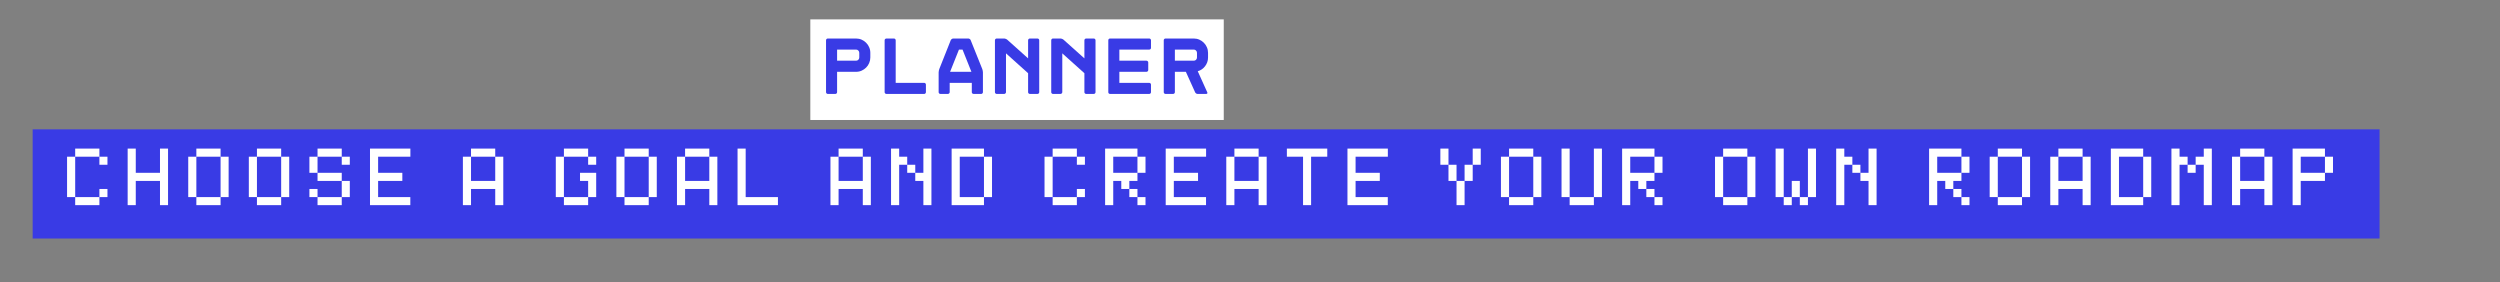 <svg xmlns="http://www.w3.org/2000/svg" xmlns:xlink="http://www.w3.org/1999/xlink" width="815" zoomAndPan="magnify" viewBox="0 0 611.25 69" height="92" preserveAspectRatio="xMidYMid meet" version="1.2"><rect x="0" y="0" width="611.25" height="69" fill="#808080" stroke="none"/><defs/><g id="55fa6e5442"><path style=" stroke:none;fill-rule:nonzero;fill:#393be5;fill-opacity:1;" d="M 7.984 31.625 L 581.805 31.625 L 581.805 58.316 L 7.984 58.316 L 7.984 31.625 "/><g style="fill:#ffffff;fill-opacity:1;"><g transform="translate(15.414, 50.158)"><path style="stroke:none" d="M 0.984 -1.969 L 0.984 -11.844 L 2.969 -11.844 L 2.969 -1.969 Z M 2.969 0 L 2.969 -1.969 L 8.891 -1.969 L 8.891 0 Z M 2.969 -11.844 L 2.969 -13.828 L 8.891 -13.828 L 8.891 -11.844 Z M 8.891 -1.969 L 8.891 -3.953 L 10.859 -3.953 L 10.859 -1.969 Z M 8.891 -9.875 L 8.891 -11.844 L 10.859 -11.844 L 10.859 -9.875 Z M 8.891 -9.875 "/></g></g><g style="fill:#ffffff;fill-opacity:1;"><g transform="translate(30.227, 50.158)"><path style="stroke:none" d="M 0.984 0 L 0.984 -13.828 L 2.969 -13.828 L 2.969 -7.906 L 8.891 -7.906 L 8.891 -13.828 L 10.859 -13.828 L 10.859 0 L 8.891 0 L 8.891 -5.922 L 2.969 -5.922 L 2.969 0 Z M 0.984 0 "/></g></g><g style="fill:#ffffff;fill-opacity:1;"><g transform="translate(45.04, 50.158)"><path style="stroke:none" d="M 8.891 -1.969 L 8.891 0 L 2.969 0 L 2.969 -1.969 Z M 0.984 -1.969 L 0.984 -11.844 L 2.969 -11.844 L 2.969 -1.969 Z M 2.969 -11.844 L 2.969 -13.828 L 8.891 -13.828 L 8.891 -11.844 Z M 8.891 -1.969 L 8.891 -11.844 L 10.859 -11.844 L 10.859 -1.969 Z M 8.891 -1.969 "/></g></g><g style="fill:#ffffff;fill-opacity:1;"><g transform="translate(59.854, 50.158)"><path style="stroke:none" d="M 8.891 -1.969 L 8.891 0 L 2.969 0 L 2.969 -1.969 Z M 0.984 -1.969 L 0.984 -11.844 L 2.969 -11.844 L 2.969 -1.969 Z M 2.969 -11.844 L 2.969 -13.828 L 8.891 -13.828 L 8.891 -11.844 Z M 8.891 -1.969 L 8.891 -11.844 L 10.859 -11.844 L 10.859 -1.969 Z M 8.891 -1.969 "/></g></g><g style="fill:#ffffff;fill-opacity:1;"><g transform="translate(74.667, 50.158)"><path style="stroke:none" d="M 2.969 -11.844 L 2.969 -7.906 L 0.984 -7.906 L 0.984 -11.844 Z M 0.984 -1.969 L 0.984 -3.953 L 2.969 -3.953 L 2.969 -1.969 Z M 2.969 0 L 2.969 -1.969 L 8.891 -1.969 L 8.891 0 Z M 2.969 -5.922 L 2.969 -7.906 L 8.891 -7.906 L 8.891 -5.922 Z M 2.969 -11.844 L 2.969 -13.828 L 8.891 -13.828 L 8.891 -11.844 Z M 8.891 -1.969 L 8.891 -5.922 L 10.859 -5.922 L 10.859 -1.969 Z M 8.891 -9.875 L 8.891 -11.844 L 10.859 -11.844 L 10.859 -9.875 Z M 8.891 -9.875 "/></g></g><g style="fill:#ffffff;fill-opacity:1;"><g transform="translate(89.48, 50.158)"><path style="stroke:none" d="M 0.984 0 L 0.984 -13.828 L 10.859 -13.828 L 10.859 -11.844 L 2.969 -11.844 L 2.969 -7.906 L 8.891 -7.906 L 8.891 -5.922 L 2.969 -5.922 L 2.969 -1.969 L 10.844 -1.969 L 10.844 0 Z M 0.984 0 "/></g></g><g style="fill:#ffffff;fill-opacity:1;"><g transform="translate(104.293, 50.158)"><path style="stroke:none" d=""/></g></g><g style="fill:#ffffff;fill-opacity:1;"><g transform="translate(112.194, 50.158)"><path style="stroke:none" d="M 0.984 0 L 0.984 -11.844 L 2.969 -11.844 L 2.969 -5.922 L 8.891 -5.922 L 8.891 -11.844 L 10.859 -11.844 L 10.859 0 L 8.891 0 L 8.891 -3.953 L 2.969 -3.953 L 2.969 0 Z M 2.969 -11.844 L 2.969 -13.828 L 8.891 -13.828 L 8.891 -11.844 Z M 2.969 -11.844 "/></g></g><g style="fill:#ffffff;fill-opacity:1;"><g transform="translate(127.008, 50.158)"><path style="stroke:none" d=""/></g></g><g style="fill:#ffffff;fill-opacity:1;"><g transform="translate(134.909, 50.158)"><path style="stroke:none" d="M 8.891 -1.969 L 8.891 0 L 2.969 0 L 2.969 -1.969 Z M 0.984 -1.969 L 0.984 -11.844 L 2.969 -11.844 L 2.969 -1.969 Z M 2.969 -11.844 L 2.969 -13.828 L 8.891 -13.828 L 8.891 -11.844 Z M 6.906 -5.922 L 6.906 -7.906 L 10.859 -7.906 L 10.859 -1.969 L 8.891 -1.969 L 8.891 -5.922 Z M 8.891 -9.875 L 8.891 -11.844 L 10.859 -11.844 L 10.859 -9.875 Z M 8.891 -9.875 "/></g></g><g style="fill:#ffffff;fill-opacity:1;"><g transform="translate(149.722, 50.158)"><path style="stroke:none" d="M 8.891 -1.969 L 8.891 0 L 2.969 0 L 2.969 -1.969 Z M 0.984 -1.969 L 0.984 -11.844 L 2.969 -11.844 L 2.969 -1.969 Z M 2.969 -11.844 L 2.969 -13.828 L 8.891 -13.828 L 8.891 -11.844 Z M 8.891 -1.969 L 8.891 -11.844 L 10.859 -11.844 L 10.859 -1.969 Z M 8.891 -1.969 "/></g></g><g style="fill:#ffffff;fill-opacity:1;"><g transform="translate(164.535, 50.158)"><path style="stroke:none" d="M 0.984 0 L 0.984 -11.844 L 2.969 -11.844 L 2.969 -5.922 L 8.891 -5.922 L 8.891 -11.844 L 10.859 -11.844 L 10.859 0 L 8.891 0 L 8.891 -3.953 L 2.969 -3.953 L 2.969 0 Z M 2.969 -11.844 L 2.969 -13.828 L 8.891 -13.828 L 8.891 -11.844 Z M 2.969 -11.844 "/></g></g><g style="fill:#ffffff;fill-opacity:1;"><g transform="translate(179.348, 50.158)"><path style="stroke:none" d="M 0.984 0 L 0.984 -13.828 L 2.969 -13.828 L 2.969 -1.969 L 10.859 -1.969 L 10.859 0 Z M 0.984 0 "/></g></g><g style="fill:#ffffff;fill-opacity:1;"><g transform="translate(194.162, 50.158)"><path style="stroke:none" d=""/></g></g><g style="fill:#ffffff;fill-opacity:1;"><g transform="translate(202.063, 50.158)"><path style="stroke:none" d="M 0.984 0 L 0.984 -11.844 L 2.969 -11.844 L 2.969 -5.922 L 8.891 -5.922 L 8.891 -11.844 L 10.859 -11.844 L 10.859 0 L 8.891 0 L 8.891 -3.953 L 2.969 -3.953 L 2.969 0 Z M 2.969 -11.844 L 2.969 -13.828 L 8.891 -13.828 L 8.891 -11.844 Z M 2.969 -11.844 "/></g></g><g style="fill:#ffffff;fill-opacity:1;"><g transform="translate(216.876, 50.158)"><path style="stroke:none" d="M 8.891 0 L 8.891 -5.922 L 6.906 -5.922 L 6.906 -7.906 L 8.891 -7.906 L 8.891 -13.828 L 10.859 -13.828 L 10.859 0 Z M 0.984 0 L 0.984 -13.828 L 2.969 -13.828 L 2.969 -11.844 L 4.938 -11.844 L 4.938 -9.875 L 2.969 -9.875 L 2.969 0 Z M 4.938 -7.906 L 4.938 -9.875 L 6.906 -9.875 L 6.906 -7.906 Z M 4.938 -7.906 "/></g></g><g style="fill:#ffffff;fill-opacity:1;"><g transform="translate(231.689, 50.158)"><path style="stroke:none" d="M 0.984 0 L 0.984 -13.828 L 8.891 -13.828 L 8.891 -11.844 L 2.969 -11.844 L 2.969 -1.969 L 8.891 -1.969 L 8.891 0 Z M 8.891 -1.969 L 8.891 -11.844 L 10.859 -11.844 L 10.859 -1.969 Z M 8.891 -1.969 "/></g></g><g style="fill:#ffffff;fill-opacity:1;"><g transform="translate(246.503, 50.158)"><path style="stroke:none" d=""/></g></g><g style="fill:#ffffff;fill-opacity:1;"><g transform="translate(254.403, 50.158)"><path style="stroke:none" d="M 0.984 -1.969 L 0.984 -11.844 L 2.969 -11.844 L 2.969 -1.969 Z M 2.969 0 L 2.969 -1.969 L 8.891 -1.969 L 8.891 0 Z M 2.969 -11.844 L 2.969 -13.828 L 8.891 -13.828 L 8.891 -11.844 Z M 8.891 -1.969 L 8.891 -3.953 L 10.859 -3.953 L 10.859 -1.969 Z M 8.891 -9.875 L 8.891 -11.844 L 10.859 -11.844 L 10.859 -9.875 Z M 8.891 -9.875 "/></g></g><g style="fill:#ffffff;fill-opacity:1;"><g transform="translate(269.217, 50.158)"><path style="stroke:none" d="M 0.984 0 L 0.984 -13.828 L 8.891 -13.828 L 8.891 -11.844 L 2.969 -11.844 L 2.969 -7.906 L 8.891 -7.906 L 8.891 -5.922 L 6.906 -5.922 L 6.906 -3.953 L 4.938 -3.953 L 4.938 -5.922 L 2.969 -5.922 L 2.969 0 Z M 6.906 -1.969 L 6.906 -3.953 L 8.891 -3.953 L 8.891 -1.969 Z M 8.891 0 L 8.891 -1.969 L 10.859 -1.969 L 10.859 0 Z M 8.891 -7.906 L 8.891 -11.844 L 10.859 -11.844 L 10.859 -7.906 Z M 8.891 -7.906 "/></g></g><g style="fill:#ffffff;fill-opacity:1;"><g transform="translate(284.03, 50.158)"><path style="stroke:none" d="M 0.984 0 L 0.984 -13.828 L 10.859 -13.828 L 10.859 -11.844 L 2.969 -11.844 L 2.969 -7.906 L 8.891 -7.906 L 8.891 -5.922 L 2.969 -5.922 L 2.969 -1.969 L 10.844 -1.969 L 10.844 0 Z M 0.984 0 "/></g></g><g style="fill:#ffffff;fill-opacity:1;"><g transform="translate(298.843, 50.158)"><path style="stroke:none" d="M 0.984 0 L 0.984 -11.844 L 2.969 -11.844 L 2.969 -5.922 L 8.891 -5.922 L 8.891 -11.844 L 10.859 -11.844 L 10.859 0 L 8.891 0 L 8.891 -3.953 L 2.969 -3.953 L 2.969 0 Z M 2.969 -11.844 L 2.969 -13.828 L 8.891 -13.828 L 8.891 -11.844 Z M 2.969 -11.844 "/></g></g><g style="fill:#ffffff;fill-opacity:1;"><g transform="translate(313.657, 50.158)"><path style="stroke:none" d="M 4.938 0 L 4.938 -11.844 L 0.984 -11.844 L 0.984 -13.828 L 10.859 -13.828 L 10.859 -11.844 L 6.906 -11.844 L 6.906 0 Z M 4.938 0 "/></g></g><g style="fill:#ffffff;fill-opacity:1;"><g transform="translate(328.47, 50.158)"><path style="stroke:none" d="M 0.984 0 L 0.984 -13.828 L 10.859 -13.828 L 10.859 -11.844 L 2.969 -11.844 L 2.969 -7.906 L 8.891 -7.906 L 8.891 -5.922 L 2.969 -5.922 L 2.969 -1.969 L 10.844 -1.969 L 10.844 0 Z M 0.984 0 "/></g></g><g style="fill:#ffffff;fill-opacity:1;"><g transform="translate(343.283, 50.158)"><path style="stroke:none" d=""/></g></g><g style="fill:#ffffff;fill-opacity:1;"><g transform="translate(351.184, 50.158)"><path style="stroke:none" d="M 4.938 0 L 4.938 -5.922 L 6.906 -5.922 L 6.906 0 Z M 0.984 -9.875 L 0.984 -13.828 L 2.969 -13.828 L 2.969 -9.875 Z M 2.969 -5.922 L 2.969 -9.875 L 4.938 -9.875 L 4.938 -5.922 Z M 6.906 -5.922 L 6.906 -9.875 L 8.891 -9.875 L 8.891 -5.922 Z M 8.891 -9.875 L 8.891 -13.828 L 10.859 -13.828 L 10.859 -9.875 Z M 8.891 -9.875 "/></g></g><g style="fill:#ffffff;fill-opacity:1;"><g transform="translate(365.997, 50.158)"><path style="stroke:none" d="M 8.891 -1.969 L 8.891 0 L 2.969 0 L 2.969 -1.969 Z M 0.984 -1.969 L 0.984 -11.844 L 2.969 -11.844 L 2.969 -1.969 Z M 2.969 -11.844 L 2.969 -13.828 L 8.891 -13.828 L 8.891 -11.844 Z M 8.891 -1.969 L 8.891 -11.844 L 10.859 -11.844 L 10.859 -1.969 Z M 8.891 -1.969 "/></g></g><g style="fill:#ffffff;fill-opacity:1;"><g transform="translate(380.811, 50.158)"><path style="stroke:none" d="M 8.891 -1.969 L 8.891 0 L 2.969 0 L 2.969 -1.969 Z M 0.984 -1.969 L 0.984 -13.828 L 2.969 -13.828 L 2.969 -1.969 Z M 8.891 -1.969 L 8.891 -13.828 L 10.859 -13.828 L 10.859 -1.969 Z M 8.891 -1.969 "/></g></g><g style="fill:#ffffff;fill-opacity:1;"><g transform="translate(395.624, 50.158)"><path style="stroke:none" d="M 0.984 0 L 0.984 -13.828 L 8.891 -13.828 L 8.891 -11.844 L 2.969 -11.844 L 2.969 -7.906 L 8.891 -7.906 L 8.891 -5.922 L 6.906 -5.922 L 6.906 -3.953 L 4.938 -3.953 L 4.938 -5.922 L 2.969 -5.922 L 2.969 0 Z M 6.906 -1.969 L 6.906 -3.953 L 8.891 -3.953 L 8.891 -1.969 Z M 8.891 0 L 8.891 -1.969 L 10.859 -1.969 L 10.859 0 Z M 8.891 -7.906 L 8.891 -11.844 L 10.859 -11.844 L 10.859 -7.906 Z M 8.891 -7.906 "/></g></g><g style="fill:#ffffff;fill-opacity:1;"><g transform="translate(410.437, 50.158)"><path style="stroke:none" d=""/></g></g><g style="fill:#ffffff;fill-opacity:1;"><g transform="translate(418.338, 50.158)"><path style="stroke:none" d="M 8.891 -1.969 L 8.891 0 L 2.969 0 L 2.969 -1.969 Z M 0.984 -1.969 L 0.984 -11.844 L 2.969 -11.844 L 2.969 -1.969 Z M 2.969 -11.844 L 2.969 -13.828 L 8.891 -13.828 L 8.891 -11.844 Z M 8.891 -1.969 L 8.891 -11.844 L 10.859 -11.844 L 10.859 -1.969 Z M 8.891 -1.969 "/></g></g><g style="fill:#ffffff;fill-opacity:1;"><g transform="translate(433.151, 50.158)"><path style="stroke:none" d="M 8.891 -1.969 L 8.891 0 L 6.906 0 L 6.906 -1.969 Z M 0.984 -1.969 L 0.984 -13.828 L 2.969 -13.828 L 2.969 -1.969 Z M 2.969 0 L 2.969 -1.969 L 4.938 -1.969 L 4.938 0 Z M 4.938 -1.969 L 4.938 -5.922 L 6.906 -5.922 L 6.906 -1.969 Z M 8.891 -1.969 L 8.891 -13.828 L 10.859 -13.828 L 10.859 -1.969 Z M 8.891 -1.969 "/></g></g><g style="fill:#ffffff;fill-opacity:1;"><g transform="translate(447.965, 50.158)"><path style="stroke:none" d="M 8.891 0 L 8.891 -5.922 L 6.906 -5.922 L 6.906 -7.906 L 8.891 -7.906 L 8.891 -13.828 L 10.859 -13.828 L 10.859 0 Z M 0.984 0 L 0.984 -13.828 L 2.969 -13.828 L 2.969 -11.844 L 4.938 -11.844 L 4.938 -9.875 L 2.969 -9.875 L 2.969 0 Z M 4.938 -7.906 L 4.938 -9.875 L 6.906 -9.875 L 6.906 -7.906 Z M 4.938 -7.906 "/></g></g><g style="fill:#ffffff;fill-opacity:1;"><g transform="translate(462.778, 50.158)"><path style="stroke:none" d=""/></g></g><g style="fill:#ffffff;fill-opacity:1;"><g transform="translate(470.679, 50.158)"><path style="stroke:none" d="M 0.984 0 L 0.984 -13.828 L 8.891 -13.828 L 8.891 -11.844 L 2.969 -11.844 L 2.969 -7.906 L 8.891 -7.906 L 8.891 -5.922 L 6.906 -5.922 L 6.906 -3.953 L 4.938 -3.953 L 4.938 -5.922 L 2.969 -5.922 L 2.969 0 Z M 6.906 -1.969 L 6.906 -3.953 L 8.891 -3.953 L 8.891 -1.969 Z M 8.891 0 L 8.891 -1.969 L 10.859 -1.969 L 10.859 0 Z M 8.891 -7.906 L 8.891 -11.844 L 10.859 -11.844 L 10.859 -7.906 Z M 8.891 -7.906 "/></g></g><g style="fill:#ffffff;fill-opacity:1;"><g transform="translate(485.492, 50.158)"><path style="stroke:none" d="M 8.891 -1.969 L 8.891 0 L 2.969 0 L 2.969 -1.969 Z M 0.984 -1.969 L 0.984 -11.844 L 2.969 -11.844 L 2.969 -1.969 Z M 2.969 -11.844 L 2.969 -13.828 L 8.891 -13.828 L 8.891 -11.844 Z M 8.891 -1.969 L 8.891 -11.844 L 10.859 -11.844 L 10.859 -1.969 Z M 8.891 -1.969 "/></g></g><g style="fill:#ffffff;fill-opacity:1;"><g transform="translate(500.306, 50.158)"><path style="stroke:none" d="M 0.984 0 L 0.984 -11.844 L 2.969 -11.844 L 2.969 -5.922 L 8.891 -5.922 L 8.891 -11.844 L 10.859 -11.844 L 10.859 0 L 8.891 0 L 8.891 -3.953 L 2.969 -3.953 L 2.969 0 Z M 2.969 -11.844 L 2.969 -13.828 L 8.891 -13.828 L 8.891 -11.844 Z M 2.969 -11.844 "/></g></g><g style="fill:#ffffff;fill-opacity:1;"><g transform="translate(515.119, 50.158)"><path style="stroke:none" d="M 0.984 0 L 0.984 -13.828 L 8.891 -13.828 L 8.891 -11.844 L 2.969 -11.844 L 2.969 -1.969 L 8.891 -1.969 L 8.891 0 Z M 8.891 -1.969 L 8.891 -11.844 L 10.859 -11.844 L 10.859 -1.969 Z M 8.891 -1.969 "/></g></g><g style="fill:#ffffff;fill-opacity:1;"><g transform="translate(529.932, 50.158)"><path style="stroke:none" d="M 8.891 0 L 8.891 -9.875 L 6.906 -9.875 L 6.906 -11.844 L 8.891 -11.844 L 8.891 -13.828 L 10.859 -13.828 L 10.859 0 Z M 0.984 0 L 0.984 -13.828 L 2.969 -13.828 L 2.969 -11.844 L 4.938 -11.844 L 4.938 -9.875 L 2.969 -9.875 L 2.969 0 Z M 4.938 -7.906 L 4.938 -9.875 L 6.906 -9.875 L 6.906 -7.906 Z M 4.938 -7.906 "/></g></g><g style="fill:#ffffff;fill-opacity:1;"><g transform="translate(544.745, 50.158)"><path style="stroke:none" d="M 0.984 0 L 0.984 -11.844 L 2.969 -11.844 L 2.969 -5.922 L 8.891 -5.922 L 8.891 -11.844 L 10.859 -11.844 L 10.859 0 L 8.891 0 L 8.891 -3.953 L 2.969 -3.953 L 2.969 0 Z M 2.969 -11.844 L 2.969 -13.828 L 8.891 -13.828 L 8.891 -11.844 Z M 2.969 -11.844 "/></g></g><g style="fill:#ffffff;fill-opacity:1;"><g transform="translate(559.559, 50.158)"><path style="stroke:none" d="M 0.984 0 L 0.984 -13.828 L 8.891 -13.828 L 8.891 -11.844 L 2.969 -11.844 L 2.969 -7.906 L 8.891 -7.906 L 8.891 -5.922 L 2.969 -5.922 L 2.969 0 Z M 8.891 -7.906 L 8.891 -11.844 L 10.859 -11.844 L 10.859 -7.906 Z M 8.891 -7.906 "/></g></g><g style="fill:#ffffff;fill-opacity:1;"><g transform="translate(574.375, 50.158)"><path style="stroke:none" d=""/></g></g><path style=" stroke:none;fill-rule:nonzero;fill:#ffffff;fill-opacity:1;" d="M 198.125 4.738 L 299.207 4.738 L 299.207 29.336 L 198.125 29.336 L 198.125 4.738 "/><g style="fill:#393be5;fill-opacity:1;"><g transform="translate(200.497, 22.964)"><path style="stroke:none" d="M 8.812 -13.547 C 9.301 -13.547 9.754 -13.453 10.172 -13.266 C 10.586 -13.086 10.953 -12.836 11.266 -12.516 C 11.586 -12.203 11.836 -11.832 12.016 -11.406 C 12.203 -10.988 12.297 -10.535 12.297 -10.047 L 12.297 -8.906 C 12.297 -8.438 12.203 -7.984 12.016 -7.547 C 11.836 -7.117 11.586 -6.75 11.266 -6.438 C 10.953 -6.125 10.586 -5.875 10.172 -5.688 C 9.754 -5.5 9.301 -5.406 8.812 -5.406 L 4.172 -5.406 L 4.172 -0.438 C 4.172 -0.312 4.129 -0.207 4.047 -0.125 C 3.973 -0.039 3.875 0 3.75 0 L 1.891 0 C 1.773 0 1.676 -0.039 1.594 -0.125 C 1.508 -0.207 1.469 -0.312 1.469 -0.438 L 1.469 -13.109 C 1.469 -13.234 1.508 -13.336 1.594 -13.422 C 1.676 -13.504 1.773 -13.547 1.891 -13.547 Z M 9.594 -10.047 C 9.594 -10.273 9.516 -10.461 9.359 -10.609 C 9.211 -10.766 9.031 -10.844 8.812 -10.844 L 4.172 -10.844 L 4.172 -8.125 L 8.812 -8.125 C 9.031 -8.125 9.211 -8.195 9.359 -8.344 C 9.516 -8.5 9.594 -8.688 9.594 -8.906 Z M 9.594 -10.047 "/></g></g><g style="fill:#393be5;fill-opacity:1;"><g transform="translate(214.262, 22.964)"><path style="stroke:none" d="M 11.719 0 L 2.469 0 C 2.352 0 2.25 -0.039 2.156 -0.125 C 2.07 -0.207 2.031 -0.312 2.031 -0.438 L 2.031 -13.109 C 2.031 -13.234 2.07 -13.336 2.156 -13.422 C 2.25 -13.504 2.352 -13.547 2.469 -13.547 L 4.312 -13.547 C 4.426 -13.547 4.523 -13.504 4.609 -13.422 C 4.691 -13.336 4.734 -13.234 4.734 -13.109 L 4.734 -2.703 L 11.719 -2.703 C 11.832 -2.703 11.926 -2.66 12 -2.578 C 12.082 -2.492 12.125 -2.391 12.125 -2.266 L 12.125 -0.438 C 12.125 -0.312 12.082 -0.207 12 -0.125 C 11.926 -0.039 11.832 0 11.719 0 Z M 11.719 0 "/></g></g><g style="fill:#393be5;fill-opacity:1;"><g transform="translate(228.028, 22.964)"><path style="stroke:none" d="M 8.734 -13.547 C 8.848 -13.547 8.961 -13.504 9.078 -13.422 C 9.191 -13.348 9.266 -13.258 9.297 -13.156 L 12.141 -6.078 C 12.18 -5.973 12.219 -5.836 12.25 -5.672 C 12.281 -5.516 12.297 -5.375 12.297 -5.25 L 12.297 -0.438 C 12.297 -0.312 12.254 -0.207 12.172 -0.125 C 12.086 -0.039 11.988 0 11.875 0 L 10.016 0 C 9.891 0 9.785 -0.039 9.703 -0.125 C 9.617 -0.207 9.578 -0.312 9.578 -0.438 L 9.578 -2.703 L 4.172 -2.703 L 4.172 -0.438 C 4.172 -0.312 4.125 -0.207 4.031 -0.125 C 3.945 -0.039 3.848 0 3.734 0 L 1.891 0 C 1.773 0 1.676 -0.039 1.594 -0.125 C 1.508 -0.207 1.469 -0.312 1.469 -0.438 L 1.469 -5.25 C 1.469 -5.375 1.484 -5.516 1.516 -5.672 C 1.547 -5.836 1.582 -5.973 1.625 -6.078 L 4.438 -13.156 C 4.488 -13.258 4.57 -13.348 4.688 -13.422 C 4.801 -13.504 4.914 -13.547 5.031 -13.547 Z M 4.266 -5.406 L 9.484 -5.406 L 7.312 -10.844 L 6.438 -10.844 Z M 4.266 -5.406 "/></g></g><g style="fill:#393be5;fill-opacity:1;"><g transform="translate(241.793, 22.964)"><path style="stroke:none" d="M 9.578 -13.109 C 9.578 -13.234 9.617 -13.336 9.703 -13.422 C 9.785 -13.504 9.891 -13.547 10.016 -13.547 L 11.875 -13.547 C 11.988 -13.547 12.086 -13.504 12.172 -13.422 C 12.254 -13.336 12.297 -13.234 12.297 -13.109 L 12.297 -0.438 C 12.297 -0.312 12.254 -0.207 12.172 -0.125 C 12.086 -0.039 11.988 0 11.875 0 L 10.016 0 C 9.891 0 9.785 -0.039 9.703 -0.125 C 9.617 -0.207 9.578 -0.312 9.578 -0.438 L 9.578 -5.062 L 4.172 -9.922 L 4.172 -0.438 C 4.172 -0.312 4.125 -0.207 4.031 -0.125 C 3.945 -0.039 3.848 0 3.734 0 L 1.891 0 C 1.773 0 1.676 -0.039 1.594 -0.125 C 1.508 -0.207 1.469 -0.312 1.469 -0.438 L 1.469 -13.109 C 1.469 -13.234 1.508 -13.336 1.594 -13.422 C 1.676 -13.504 1.773 -13.547 1.891 -13.547 L 3.734 -13.547 C 3.848 -13.547 3.977 -13.516 4.125 -13.453 C 4.27 -13.398 4.391 -13.332 4.484 -13.25 L 9.578 -8.688 Z M 9.578 -13.109 "/></g></g><g style="fill:#393be5;fill-opacity:1;"><g transform="translate(255.558, 22.964)"><path style="stroke:none" d="M 9.578 -13.109 C 9.578 -13.234 9.617 -13.336 9.703 -13.422 C 9.785 -13.504 9.891 -13.547 10.016 -13.547 L 11.875 -13.547 C 11.988 -13.547 12.086 -13.504 12.172 -13.422 C 12.254 -13.336 12.297 -13.234 12.297 -13.109 L 12.297 -0.438 C 12.297 -0.312 12.254 -0.207 12.172 -0.125 C 12.086 -0.039 11.988 0 11.875 0 L 10.016 0 C 9.891 0 9.785 -0.039 9.703 -0.125 C 9.617 -0.207 9.578 -0.312 9.578 -0.438 L 9.578 -5.062 L 4.172 -9.922 L 4.172 -0.438 C 4.172 -0.312 4.125 -0.207 4.031 -0.125 C 3.945 -0.039 3.848 0 3.734 0 L 1.891 0 C 1.773 0 1.676 -0.039 1.594 -0.125 C 1.508 -0.207 1.469 -0.312 1.469 -0.438 L 1.469 -13.109 C 1.469 -13.234 1.508 -13.336 1.594 -13.422 C 1.676 -13.504 1.773 -13.547 1.891 -13.547 L 3.734 -13.547 C 3.848 -13.547 3.977 -13.516 4.125 -13.453 C 4.27 -13.398 4.391 -13.332 4.484 -13.25 L 9.578 -8.688 Z M 9.578 -13.109 "/></g></g><g style="fill:#393be5;fill-opacity:1;"><g transform="translate(269.324, 22.964)"><path style="stroke:none" d="M 12.094 -11.25 C 12.094 -11.133 12.051 -11.035 11.969 -10.953 C 11.883 -10.879 11.785 -10.844 11.672 -10.844 L 4.359 -10.844 L 4.359 -8.125 L 10.984 -8.125 C 11.098 -8.125 11.195 -8.082 11.281 -8 C 11.375 -7.914 11.422 -7.816 11.422 -7.703 L 11.422 -5.844 C 11.422 -5.727 11.375 -5.625 11.281 -5.531 C 11.195 -5.445 11.098 -5.406 10.984 -5.406 L 4.359 -5.406 L 4.359 -2.703 L 11.672 -2.703 C 11.785 -2.703 11.883 -2.66 11.969 -2.578 C 12.051 -2.492 12.094 -2.391 12.094 -2.266 L 12.094 -0.438 C 12.094 -0.312 12.051 -0.207 11.969 -0.125 C 11.883 -0.039 11.785 0 11.672 0 L 2.078 0 C 1.953 0 1.848 -0.039 1.766 -0.125 C 1.691 -0.207 1.656 -0.312 1.656 -0.438 L 1.656 -13.109 C 1.656 -13.234 1.691 -13.336 1.766 -13.422 C 1.848 -13.504 1.953 -13.547 2.078 -13.547 L 11.672 -13.547 C 11.785 -13.547 11.883 -13.504 11.969 -13.422 C 12.051 -13.336 12.094 -13.234 12.094 -13.109 Z M 12.094 -11.25 "/></g></g><g style="fill:#393be5;fill-opacity:1;"><g transform="translate(283.069, 22.964)"><path style="stroke:none" d="M 12.109 -0.391 C 12.16 -0.285 12.16 -0.191 12.109 -0.109 C 12.055 -0.035 11.969 0 11.844 0 L 9.734 0 C 9.617 0 9.504 -0.035 9.391 -0.109 C 9.273 -0.191 9.191 -0.285 9.141 -0.391 L 6.875 -5.406 L 4.188 -5.406 L 4.188 -0.438 C 4.188 -0.312 4.145 -0.207 4.062 -0.125 C 3.977 -0.039 3.875 0 3.75 0 L 1.891 0 C 1.773 0 1.676 -0.039 1.594 -0.125 C 1.508 -0.207 1.469 -0.312 1.469 -0.438 L 1.469 -13.109 C 1.469 -13.234 1.508 -13.336 1.594 -13.422 C 1.676 -13.504 1.773 -13.547 1.891 -13.547 L 8.812 -13.547 C 9.301 -13.547 9.754 -13.453 10.172 -13.266 C 10.586 -13.086 10.953 -12.836 11.266 -12.516 C 11.586 -12.203 11.836 -11.832 12.016 -11.406 C 12.203 -10.988 12.297 -10.535 12.297 -10.047 L 12.297 -8.906 C 12.297 -8.508 12.234 -8.129 12.109 -7.766 C 11.984 -7.41 11.805 -7.082 11.578 -6.781 C 11.359 -6.488 11.094 -6.234 10.781 -6.016 C 10.477 -5.805 10.145 -5.648 9.781 -5.547 Z M 8.812 -8.125 C 9.031 -8.125 9.211 -8.195 9.359 -8.344 C 9.516 -8.5 9.594 -8.688 9.594 -8.906 L 9.594 -10.047 C 9.594 -10.273 9.516 -10.461 9.359 -10.609 C 9.211 -10.766 9.031 -10.844 8.812 -10.844 L 4.188 -10.844 L 4.188 -8.125 Z M 8.812 -8.125 "/></g></g><g style="fill:#393be5;fill-opacity:1;"><g transform="translate(296.837, 22.964)"><path style="stroke:none" d=""/></g></g></g></svg>